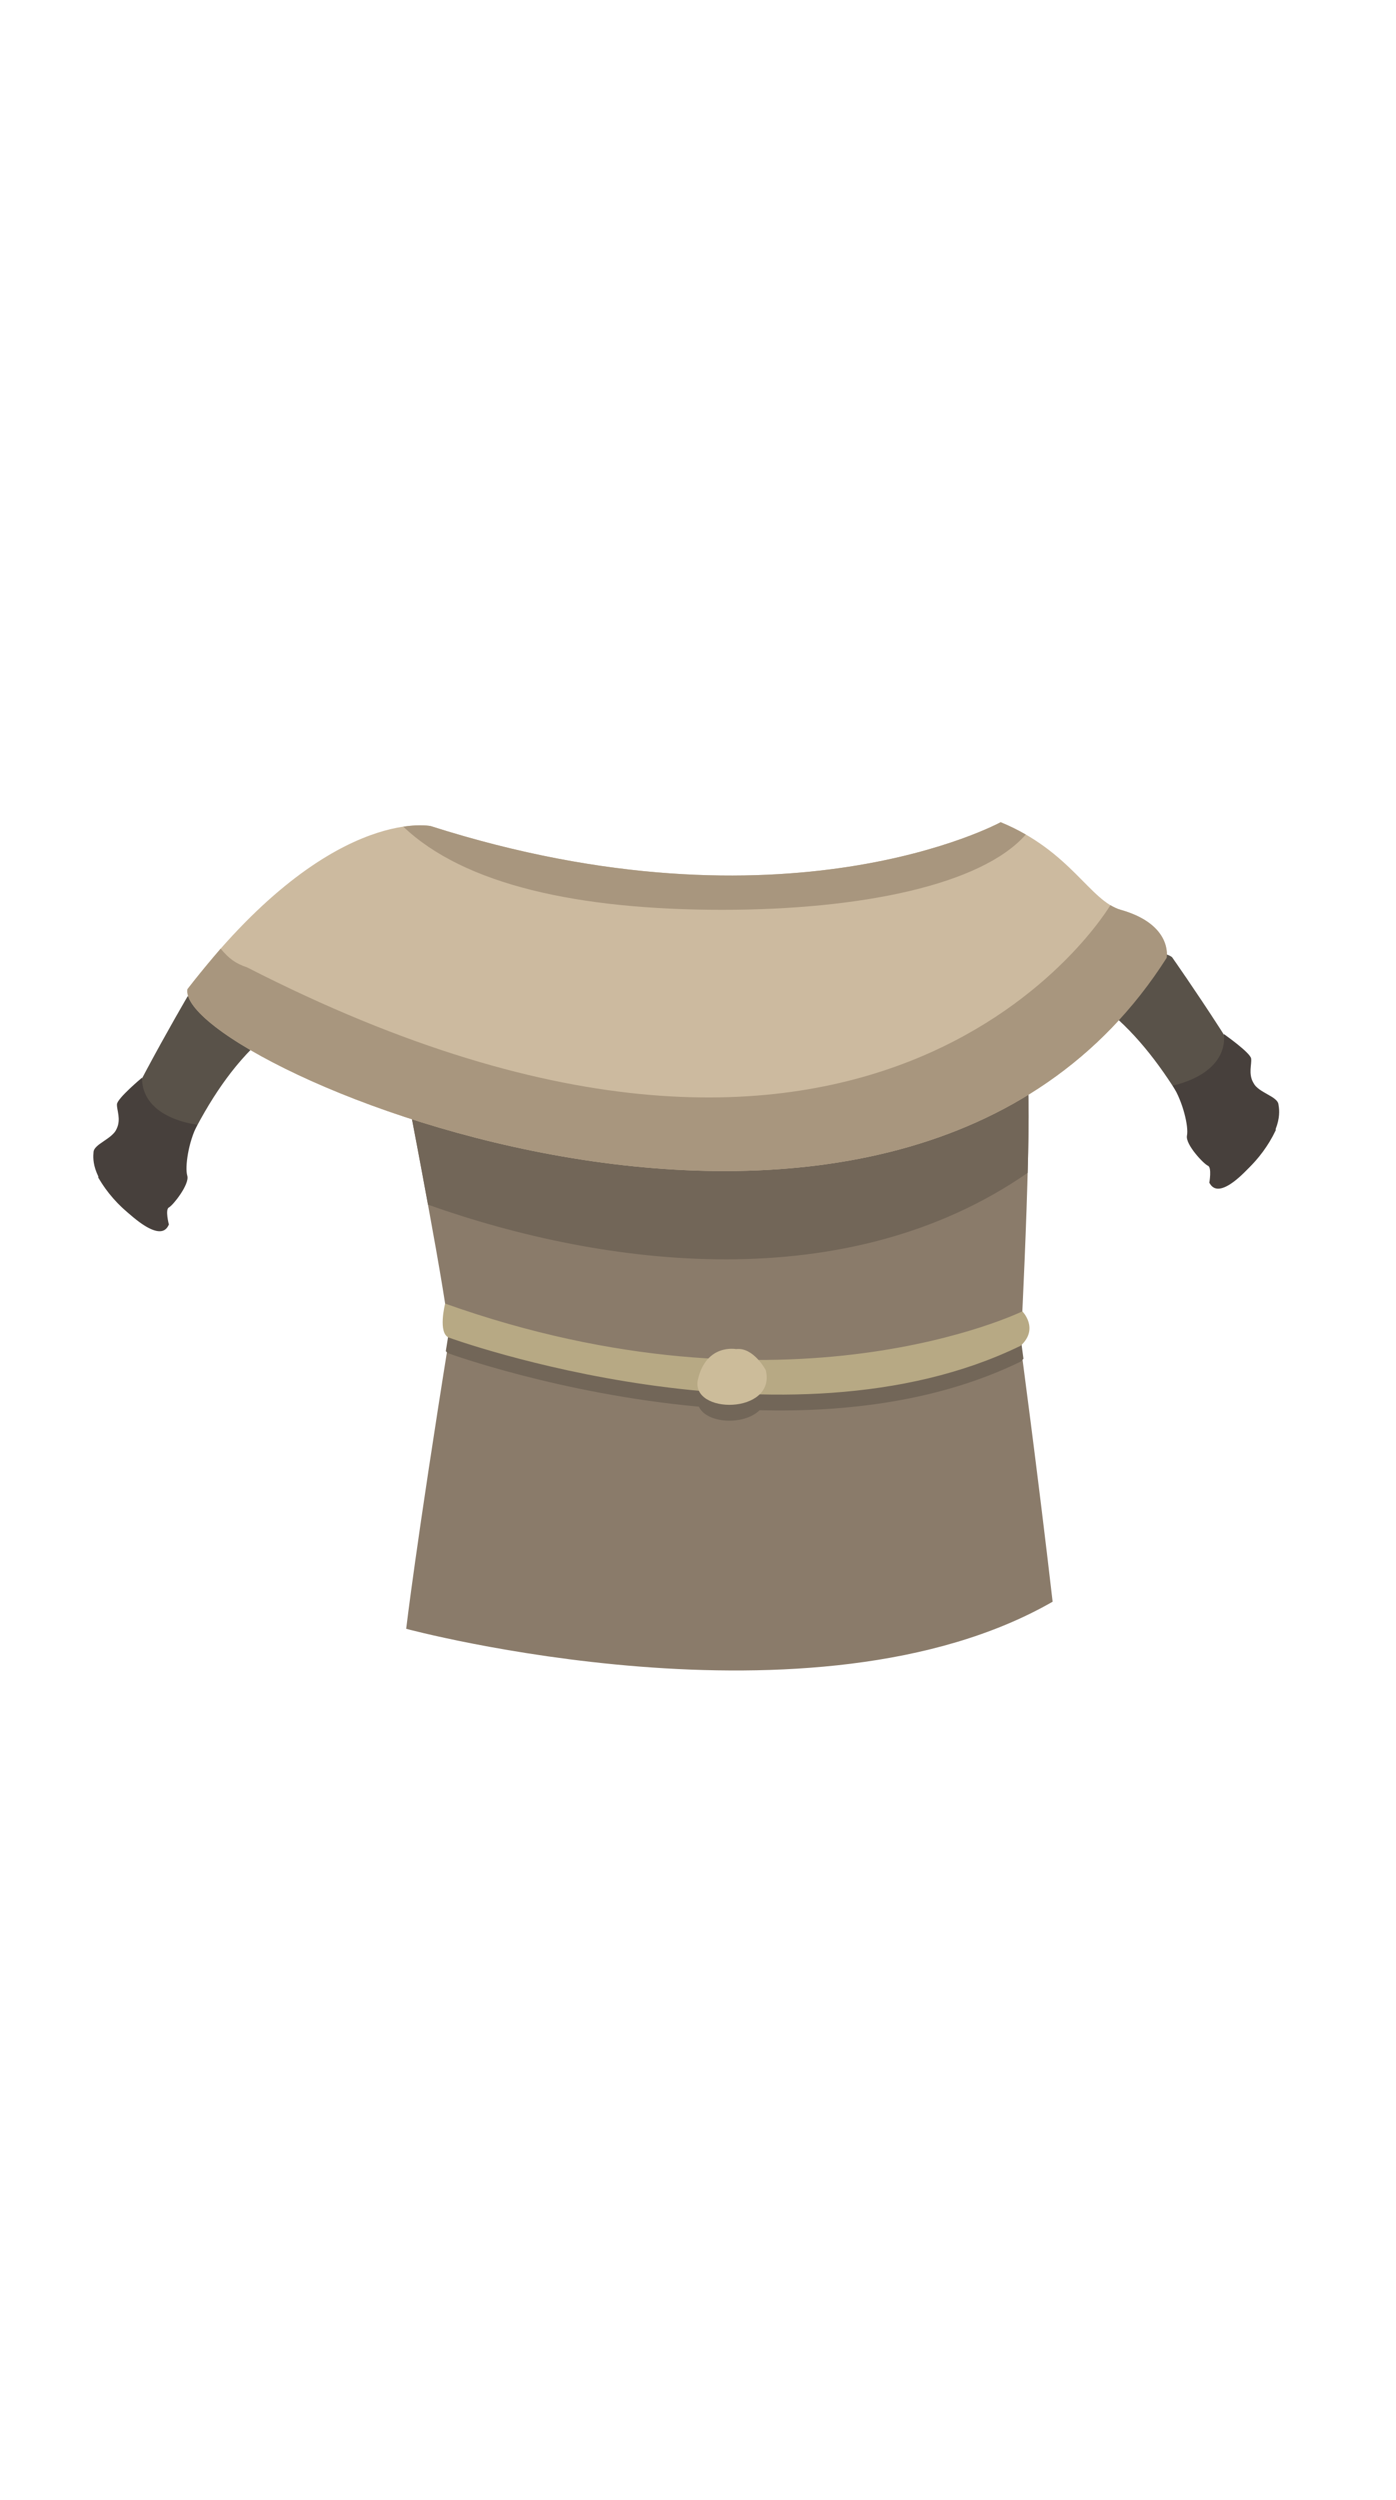 <?xml version="1.0" encoding="utf-8"?>
<!-- Generator: Adobe Illustrator 16.0.0, SVG Export Plug-In . SVG Version: 6.00 Build 0)  -->
<!DOCTYPE svg PUBLIC "-//W3C//DTD SVG 1.1//EN" "http://www.w3.org/Graphics/SVG/1.1/DTD/svg11.dtd">
<svg version="1.1" xmlns="http://www.w3.org/2000/svg" xmlns:xlink="http://www.w3.org/1999/xlink" x="0px" y="0px" width="176px"
	 height="315px" viewBox="0 0 176 315" enable-background="new 0 0 176 315" xml:space="preserve">
<g id="Base">
</g>
<g id="Shoes_noob">
</g>
<g id="chaussure1">
</g>
<g id="Calque_15">
</g>
<g id="Calque_20">
</g>
<g id="Shorts">
</g>
<g id="Jeans">
</g>
<g id="Calque_16">
</g>
<g id="Calque_13">
</g>
<g id="Calque_18">
</g>
<g id="Calque_11">
</g>
<g id="T-shirt_Noob">
</g>
<g id="classe">
</g>
<g id="pirate">
</g>
<g id="Calque_17">
</g>
<g id="paysan2" display="none">
	<g display="inline">
		<path fill="#9A625A" d="M21.792,129.251c0,0-4.083,2.125-4.75,5.542c1.667,3.417,7.5,5.324,8.833,4.954
			c1.833-0.537,2.917-5.871,2.917-5.871L21.792,129.251z"/>
		<path fill="#9A625A" d="M156.043,131.063c0,0,3.824,1.447,4.49,4.864c-1.667,3.417-6.99,5.189-8.324,4.819
			c-1.833-0.537-2.917-5.871-2.917-5.871L156.043,131.063z"/>
		<path fill="#DCC0B1" d="M50.475,104.47c0,0-16.675,1.734-28.683,24.781c3,3.884,6.334,4.625,6.334,4.625h0.667
			c0,0,12.019-15.022,18.843-13.761C50.793,117.543,50.475,104.47,50.475,104.47z"/>
		<path fill="#DCC0B1" d="M127.778,106.47c0,0,16.675,1.734,28.683,24.781c-3,3.884-6.334,4.625-6.334,4.625h-0.667
			c0,0-12.019-15.022-18.843-13.761C127.46,119.543,127.778,106.47,127.778,106.47z"/>
		<path fill="#DCC0B1" d="M55.176,196.244c0,0-3.574,9.633-1.351,11.133s61.87,12.75,78.12,1c1.39-8.29-3.901-13.751-3.901-13.751
			L55.176,196.244z"/>
		<path fill="#FBE2D2" d="M56.867,162.301c0,0-4.18,33.104-2.74,38.742c30.351,7.055,74.591,5.865,77.167,0.753
			c2.825-14.612-5.817-92.221-10.549-94.467c-14.451,8.849-56.414,3.181-56.414,3.181S56.69,135.476,56.867,162.301z"/>
		<g>
			<g>
				<path fill="#DCC0B1" d="M130.303,164.124c-5.732,0.837-10.213,3.57-11.176,4.586c-1.424,1.5-7,5.104-15.667,1.604
					c3.835-24-0.24-50.198-0.24-50.198l-0.718,0.24c-0.922,0.151-3.003-2.324-3.823-2.278c6.529,13.654,0.965,55.384,0.965,55.384
					s13.285,4.64,19.064,1.264c4.388-2.562,7.509-4.157,12.036-5.308C130.607,167.674,130.46,165.907,130.303,164.124z
					 M74.644,120.58l-1.613-0.465c0,0-5.994,30.115-2.45,49.323c-4.458,1.124-9.962,2.208-14.198-1.142
					c-0.179,1.446-0.384,3.139-0.598,4.973c0.218,0.136,0.433,0.269,0.657,0.41c5.663,3.568,19.096-0.621,19.096-0.621
					s-5.356-37.757,1.629-51.183C75.941,121.766,76.029,120.948,74.644,120.58z"/>
			</g>
		</g>
		<polygon fill="#4C3A38" points="131.077,106.095 126.159,103.587 125.793,108.876 		"/>
		<path fill="#4C3A38" d="M50.475,104.312l4.707-1.603l0.154,4.619C55.335,107.329,52.23,105.813,50.475,104.312z"/>
		<path fill="#DCC0B1" d="M54.762,103.587c0,0,33.063,15.751,71.396,0c3.032,9.497-0.746,3.754-2.4,5.889s-38.966,18.067-70.449-0.6
			C51.697,105.511,53.398,104.131,54.762,103.587z"/>
		<path fill="#9A625A" d="M50.475,104.312c0,0-9.907,16.521-11.17,58.326c8.398,1.511,11.979,3.327,17.971,7.104
			c5.663,3.568,19.096-0.621,19.096-0.621s-3.94-38.312,3.045-51.737C68.711,116.417,50.475,104.312,50.475,104.312z"/>
		<path fill="#9A625A" d="M131.077,106.095c0,0,6.81,16.373,6.665,58.197c-8.444,1.228-12.083,2.923-18.2,6.495
			c-5.779,3.376-19.064-1.264-19.064-1.264s4.946-38.57-1.583-52.225C109.501,115.752,131.077,106.095,131.077,106.095z"/>
		<path fill="#BCA18A" d="M120.036,166.376c-1.424,1.5-7.076,3.5-15.743,0c3.835-24-0.24-50.198-0.24-50.198l-0.718,0.24
			c-0.922,0.151-3.748,0.643-4.567,0.688c6.529,13.654,1.71,52.417,1.71,52.417s13.285,4.64,19.064,1.264
			c6.117-3.572,9.756-5.268,18.2-6.495c0.005-1.418,0-2.782-0.013-4.104C129.09,158.81,121.348,164.994,120.036,166.376z"/>
		<path fill="#BCA18A" d="M76.373,169.121c0,0-3.94-38.312,3.045-51.737c-1.227-0.11-2.555-0.373-3.94-0.741l-1.613-0.465
			c0,0-5.994,30.115-2.45,49.323c-4.789,1.208-10.789,2.375-15.122-1.958c-3.723-3.723-12.232-6.574-16.778-6.039
			c-0.084,1.637-0.155,3.343-0.209,5.135c8.398,1.511,11.979,3.327,17.971,7.104C62.939,173.311,76.373,169.121,76.373,169.121z"/>
		<circle fill="#A8907B" cx="89" cy="130.733" r="2.546"/>
		<circle fill="#A8907B" cx="89" cy="142.939" r="2.546"/>
		<circle fill="#A8907B" cx="89" cy="154.427" r="2.546"/>
	</g>
</g>
<g id="Cheveux_1" display="none">
</g>
<g id="Calque_19">
	<path fill="#595249" d="M23.632,125.564c0,0-10.284,17.536-11.249,22.799c2.285,3.888,5.667,6.155,6.976,5.896
		c3.559-9.134,8.081-20.127,16.809-25.759C32.771,125.494,25.471,123.878,23.632,125.564z"/>
	<path fill="#8A7B6A" d="M51.209,137.209c0,0,5.512,28.339,5.427,31.329c-4.177,26.005-5.427,36.671-5.427,36.671
		s51.417,13.84,81.5-3.413c-1.917-16.587-4.029-32.249-4.029-32.249s1.765-34.004,0.605-34.671S51.209,137.209,51.209,137.209z"/>
	<path fill="#726658" d="M129.286,134.876c-0.098-0.057-0.749-0.086-1.838-0.094c-13.065,9.374-37.146,18.236-75.921,4.065
		c0.485,2.521,1.461,7.626,2.433,12.93c22.409,7.942,52.836,11.758,75.604-4.015C129.746,140.968,129.759,135.148,129.286,134.876z"
		/>
	<path fill="#CCBA9F" d="M54.293,104.074c0,0-12.822-2.698-30.661,20.552c-1.589,9.5,89.993,48.611,123.452-3.944
		c0,0,0.834-4.181-5.791-6.056c-3.887-1.101-6.278-7.397-15.134-11.039C126.159,103.587,99.13,118.376,54.293,104.074z"/>
	<path fill="#595249" d="M147.761,120.586c0,0,11.697,16.627,13.093,21.792c-1.956,4.063-5.139,6.603-6.465,6.453
		c-4.301-8.809-9.715-19.392-18.879-24.283C138.647,121.271,145.789,119.058,147.761,120.586z"/>
	<path fill="#47403C" d="M154.304,130.283c0,0,3.335,2.34,3.433,3.084c0.098,0.745-0.39,1.876,0.295,3.098
		c0.685,1.223,2.977,1.648,3.143,2.639c0.166,0.989,0.569,3.429-3.593,7.889c-4.163,4.461-4.933,2.241-5.118,2.019
		c0,0,0.341-1.939-0.178-2.146c-0.519-0.208-2.869-2.689-2.641-3.795c0.228-1.106-0.49-4.217-1.791-6.291
		C152.117,135.757,154.611,133.411,154.304,130.283z"/>
	<path fill="#A8967E" d="M147.084,120.682c0,0,0.834-4.181-5.791-6.056c-0.446-0.126-0.871-0.328-1.29-0.579l-0.014-0.004
		c0,0-28.73,48.833-108.838,7.833c-1.491-0.496-2.295-1.125-3.333-2.353c-1.076,1.259-3.07,3.647-4.187,5.103
		C22.043,134.126,113.625,173.237,147.084,120.682z"/>
	<path fill="#726658" d="M95.764,177.674c10.987,0.267,22.713-1.158,32.917-6.127c0.132-0.121,0.246-0.243,0.351-0.364
		c-0.222-1.681-0.351-2.636-0.351-2.636s0.024-0.467,0.063-1.264c-1.46,0.676-13.695,6.055-33.122,6.051
		c-0.667-0.746-1.652-1.513-2.824-1.363c0,0-1.985-0.376-3.477,1.177c-9.597-0.568-20.635-2.5-32.767-6.765
		c0.057,0.518,0.088,0.922,0.081,1.155c-0.147,0.917-0.29,1.81-0.43,2.688c0.113,0.142,0.253,0.251,0.43,0.312
		c0,0,13.972,5.079,31.475,6.685C89.104,179.368,93.779,179.611,95.764,177.674z"/>
	<path fill="#B7A984" d="M56.637,168.538c0,0,42.432,15.43,72.044,1.009c2.362-2.171,0.211-4.333,0.211-4.333
		s-29.474,14.412-72.772-0.978C56.12,164.236,55.151,168.032,56.637,168.538z"/>
	<path fill="#CCBC9A" d="M92.799,169.971c0,0-3.717-0.72-4.799,3.78s9.918,4.488,8.543-1.131
		C96.543,172.62,94.991,169.69,92.799,169.971z"/>
	<path fill="#47403C" d="M17.912,135.769c0,0-3.131,2.607-3.167,3.357s0.543,1.837-0.038,3.111s-2.831,1.889-2.914,2.889
		s-0.284,3.464,4.233,7.565s5.101,1.826,5.267,1.589c0,0-0.5-1.904,0-2.154s2.637-2.917,2.318-4s0.14-4.242,1.266-6.417
		C20.543,141.043,17.864,138.911,17.912,135.769z"/>
	<path fill="#A8967E" d="M50.848,104.148c7.695,7.34,22.106,10.478,40.215,10.478c17.459,0,32.696-3.138,38.26-9.484
		c-0.957-0.552-2.002-1.077-3.164-1.555c0,0-27.028,14.789-71.866,0.487C54.293,104.074,53.065,103.818,50.848,104.148z"/>
</g>
<g id="Calque_7">
</g>
<g id="Cheveux_1_1_">
</g>
</svg>
